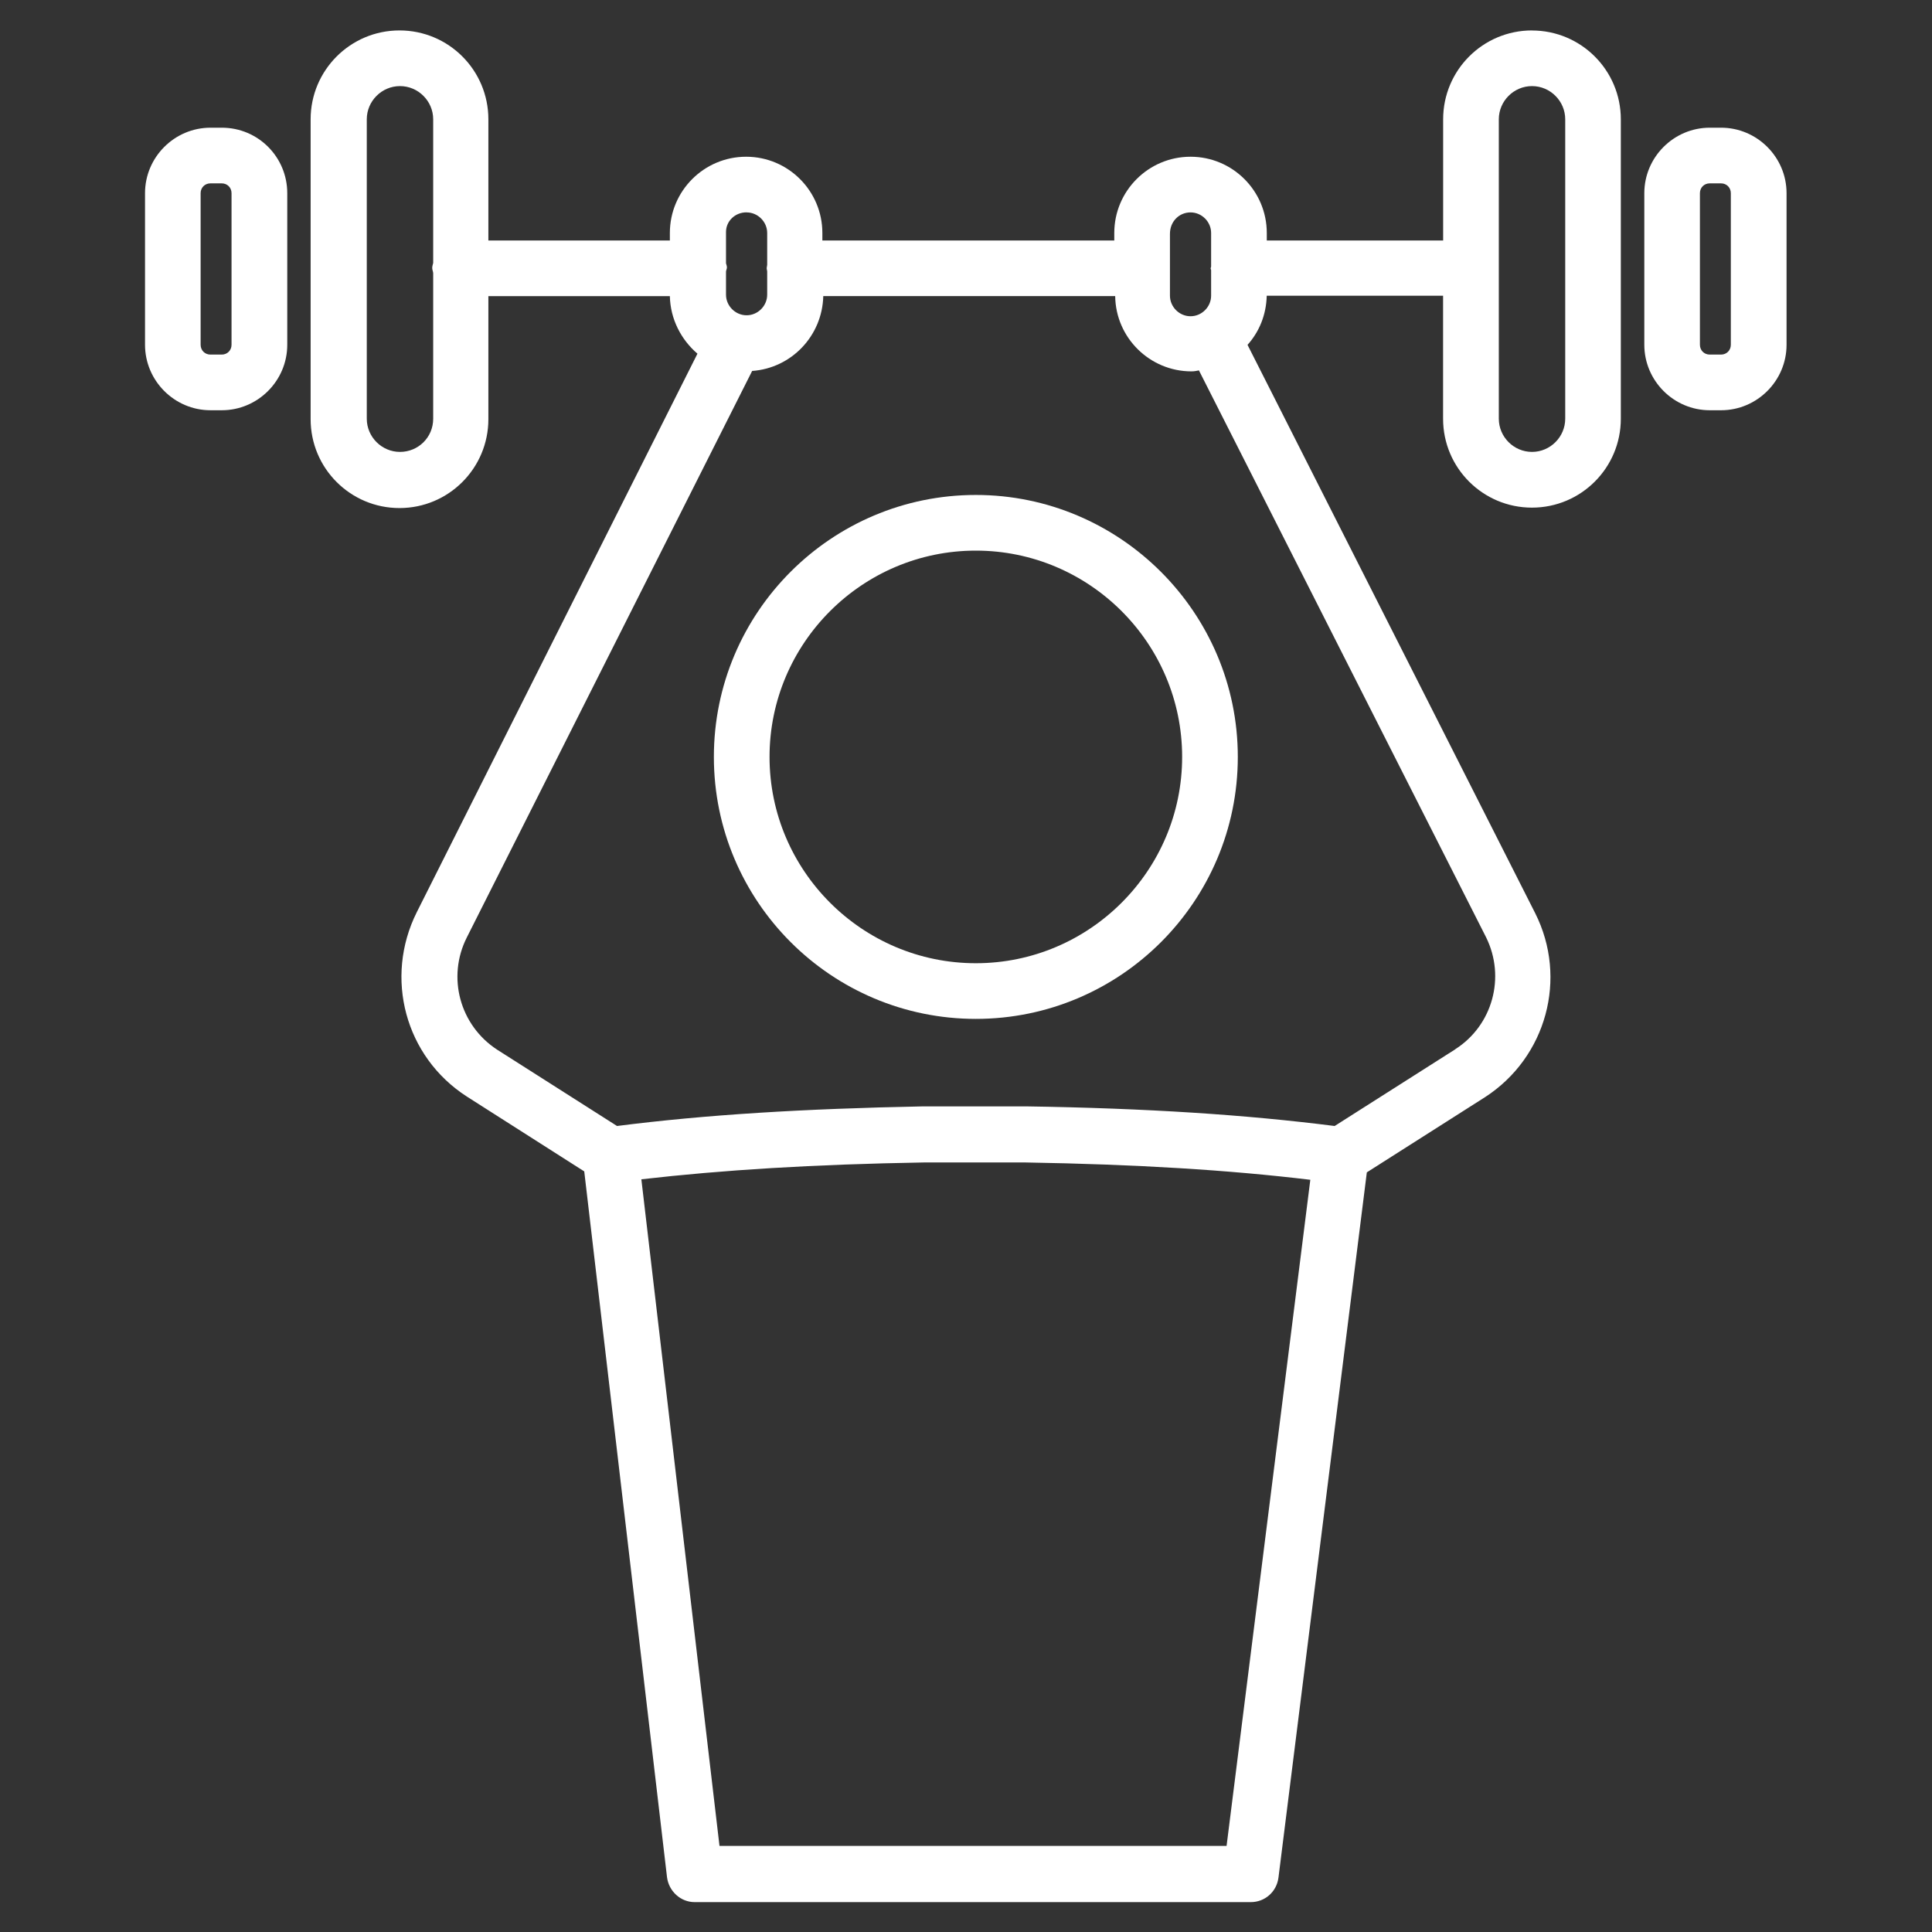 <!-- Generated by IcoMoon.io -->
<svg version="1.1" xmlns="http://www.w3.org/2000/svg" width="32" height="32" viewBox="0 0 32 32">
<rect x="0" y="0" width="32" height="32" fill="#333333" stroke="none"/>
<title>health-club</title>
<path fill="#fff" d="M16.163 8.198c-2.394 0-4.339 1.945-4.339 4.339s1.945 4.339 4.339 4.339 4.339-1.945 4.339-4.339-1.953-4.339-4.339-4.339zM16.163 15.954c-1.883 0-3.417-1.534-3.417-3.417s1.534-3.417 3.417-3.417 3.417 1.534 3.417 3.417-1.534 3.417-3.417 3.417z"></path>
<path fill="#fff" d="M3.673 2.115h-0.186c-0.597 0-1.085 0.488-1.085 1.085v2.51c0 0.597 0.488 1.085 1.085 1.085h0.186c0.597 0 1.085-0.488 1.085-1.085v-2.51c0-0.597-0.48-1.085-1.085-1.085zM3.835 5.71c0 0.093-0.070 0.163-0.163 0.163h-0.186c-0.093 0-0.163-0.070-0.163-0.163v-2.51c0-0.093 0.070-0.163 0.163-0.163h0.186c0.093 0 0.163 0.070 0.163 0.163v2.51z"></path>
<path fill="#fff" d="M25.375 0.504c-0.814 0-1.472 0.659-1.472 1.472v2.007h-2.921v-0.124c0-0.697-0.566-1.263-1.263-1.263s-1.263 0.566-1.263 1.263v0.124h-4.835v-0.124c0-0.697-0.566-1.263-1.263-1.263s-1.263 0.566-1.263 1.263v0.124h-3.006v-2.007c0-0.814-0.659-1.472-1.472-1.472s-1.472 0.659-1.472 1.472v4.967c0 0.814 0.659 1.472 1.472 1.472s1.472-0.659 1.472-1.472v-2.038h3.006c0.008 0.38 0.186 0.721 0.457 0.953l-4.649 9.251c-0.542 1.085-0.194 2.394 0.829 3.053l1.945 1.24 1.371 11.692c0.031 0.232 0.225 0.411 0.457 0.411h9.213c0.232 0 0.426-0.17 0.457-0.403l1.464-11.684 1.96-1.247c1.015-0.659 1.371-1.968 0.829-3.045l-4.765-9.414c0.194-0.217 0.31-0.496 0.318-0.814h2.921v2.038c0 0.814 0.659 1.472 1.472 1.472s1.472-0.659 1.472-1.472v-4.959c0-0.814-0.659-1.472-1.472-1.472zM6.625 7.485c-0.302 0-0.55-0.248-0.55-0.55v-4.959c0-0.302 0.248-0.55 0.55-0.55s0.55 0.248 0.55 0.55v2.379c-0.008 0.031-0.016 0.054-0.016 0.085s0.016 0.062 0.016 0.085v2.41c0 0.31-0.248 0.55-0.55 0.55zM19.719 3.518c0.186 0 0.341 0.155 0.341 0.341v0.558c0 0.008-0.008 0.016-0.008 0.031 0 0.008 0.008 0.016 0.008 0.031v0.418c0 0.186-0.155 0.341-0.341 0.341s-0.341-0.155-0.341-0.341v-0.434c0-0.008 0-0.008 0-0.008 0-0.008 0-0.008 0-0.008v-0.573c0-0.209 0.155-0.356 0.341-0.356zM12.366 3.518c0.186 0 0.341 0.155 0.341 0.341v0.527c0 0.016-0.008 0.039-0.008 0.054 0 0.023 0.008 0.039 0.008 0.054v0.387c0 0.186-0.155 0.341-0.341 0.341s-0.341-0.155-0.341-0.341v-0.38c0-0.023 0.015-0.046 0.015-0.070s-0.008-0.046-0.015-0.070v-0.519c0-0.178 0.147-0.325 0.341-0.325zM20.316 30.574h-8.399l-1.294-11.041c1.348-0.155 2.851-0.248 4.68-0.279h1.681c1.844 0.031 3.363 0.124 4.719 0.287l-1.387 11.033zM24.105 17.379l-1.999 1.271c-1.464-0.186-3.099-0.294-5.114-0.325h-1.697c-1.999 0.039-3.618 0.139-5.075 0.325l-1.984-1.263c-0.62-0.403-0.837-1.201-0.504-1.86l4.726-9.383c0.651-0.046 1.162-0.581 1.178-1.24h4.835c0.008 0.69 0.573 1.247 1.263 1.247 0.047 0 0.085-0.008 0.124-0.016l4.757 9.391c0.325 0.659 0.108 1.457-0.511 1.852zM25.925 6.935c0 0.302-0.248 0.55-0.55 0.55s-0.55-0.248-0.55-0.55v-4.959c0-0.302 0.248-0.55 0.55-0.55s0.55 0.248 0.55 0.55v4.959z"></path>
<path fill="#fff" d="M28.506 2.115h-0.186c-0.597 0-1.085 0.488-1.085 1.085v2.51c0 0.597 0.488 1.085 1.085 1.085h0.186c0.597 0 1.085-0.488 1.085-1.085v-2.51c0-0.597-0.488-1.085-1.085-1.085zM28.668 5.71c0 0.093-0.070 0.163-0.163 0.163h-0.186c-0.093 0-0.163-0.070-0.163-0.163v-2.51c0-0.093 0.070-0.163 0.163-0.163h0.186c0.093 0 0.163 0.070 0.163 0.163v2.51z"></path>
</svg>
